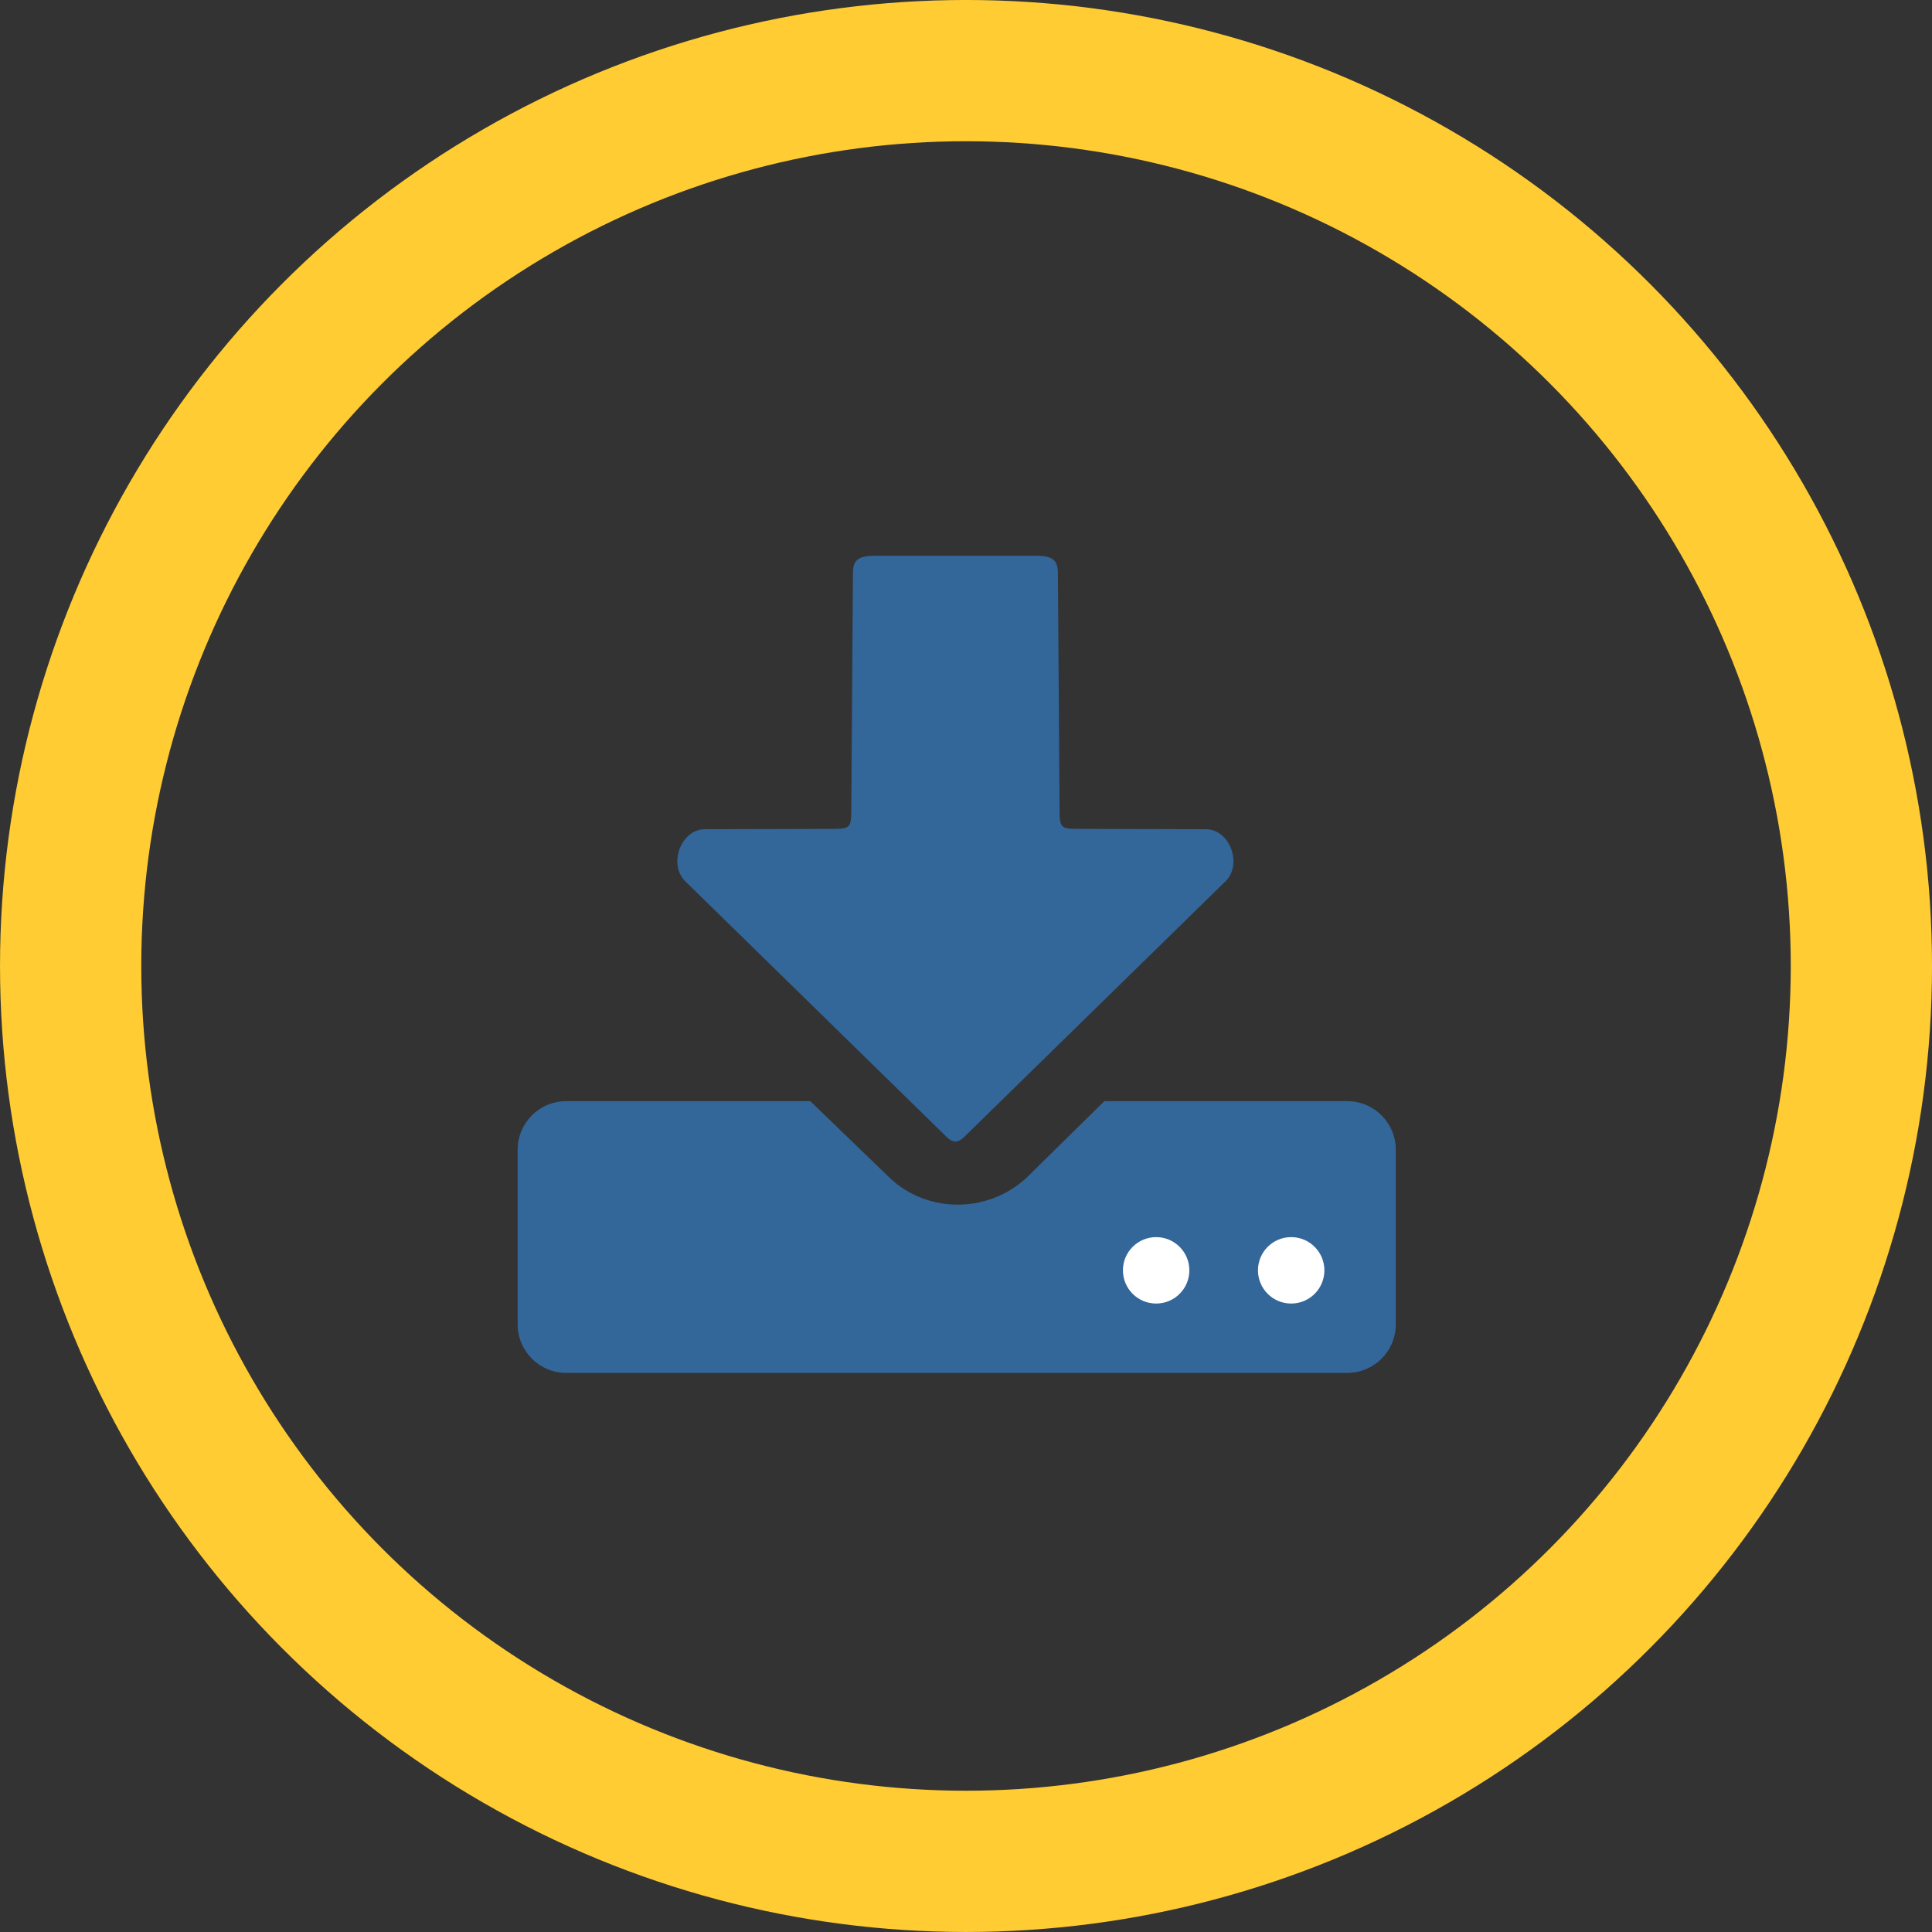 <?xml version="1.0" encoding="UTF-8" standalone="no"?>
<svg
   xmlns:dc="http://purl.org/dc/elements/1.1/"
   xmlns:cc="http://creativecommons.org/ns#"
   xmlns:rdf="http://www.w3.org/1999/02/22-rdf-syntax-ns#"
   xmlns:svg="http://www.w3.org/2000/svg"
   xmlns="http://www.w3.org/2000/svg"
   xmlns:sodipodi="http://sodipodi.sourceforge.net/DTD/sodipodi-0.dtd"
   xmlns:inkscape="http://www.inkscape.org/namespaces/inkscape"
   width="59.619mm"
   height="59.619mm"
   viewBox="0 0 59.619 59.619"
   version="1.1"
   id="svg8"
   inkscape:version="1.0.2-2 (e86c870879, 2021-01-15)"
   sodipodi:docname="save.svg">
  <rect x="0" y="0" width="59.619" height="59.619" fill="#333333" stroke="none"/>
  <defs
     id="defs2" />
  <sodipodi:namedview
     id="base"
     pagecolor="#ffffff"
     bordercolor="#666666"
     borderopacity="1.0"
     inkscape:pageopacity="0.0"
     inkscape:pageshadow="2"
     inkscape:zoom="2.8284271"
     inkscape:cx="83.550671"
     inkscape:cy="133.61811"
     inkscape:document-units="mm"
     inkscape:current-layer="layer1"
     inkscape:document-rotation="0"
     showgrid="false"
     inkscape:snap-page="true"
     fit-margin-top="0"
     fit-margin-left="0"
     fit-margin-right="0"
     fit-margin-bottom="0"
     showguides="true"
     inkscape:guide-bbox="true"
     inkscape:window-width="1920"
     inkscape:window-height="1001"
     inkscape:window-x="-9"
     inkscape:window-y="-9"
     inkscape:window-maximized="1"
     inkscape:snap-to-guides="true"
     inkscape:snap-global="false">
    <sodipodi:guide
       position="29.809,69.619"
       orientation="-1,0"
       id="guide24"
       inkscape:label=""
       inkscape:locked="false"
       inkscape:color="rgb(0,0,255)" />
    <sodipodi:guide
       position="-10,29.81"
       orientation="0,1"
       id="guide26"
       inkscape:label=""
       inkscape:locked="false"
       inkscape:color="rgb(0,0,255)" />
    <sodipodi:guide
       position="-19.894,69.619"
       orientation="0,1"
       id="guide879"
       inkscape:label=""
       inkscape:locked="false"
       inkscape:color="rgb(0,0,255)" />
  </sodipodi:namedview>
  <g
     inkscape:label="Layer 1"
     inkscape:groupmode="layer"
     id="layer1"
     transform="translate(0,-237.381)">
    <ellipse
       style="fill:none;stroke:#ffcc33;stroke-width:4.35;stroke-miterlimit:4;stroke-dasharray:none;stroke-opacity:1"
       id="path871"
       cx="29.809"
       cy="266.469"
       rx="2.4063713e-13"
       ry="0.721" />
    <circle
       style="fill:none;stroke:#ffcc33;stroke-width:4.359;stroke-miterlimit:4;stroke-dasharray:none;stroke-opacity:1"
       id="path853"
       cx="29.81"
       cy="267.19"
       r="27.63" />
    <g
       id="g845">
      <path
         id="path2771"
         style="fill:#336699;fill-opacity:1;stroke:none;stroke-width:0.265px;stroke-linecap:butt;stroke-linejoin:miter;stroke-opacity:1"
         d="m 29.472,272.606 c -0.077,-0.004 -0.155,-0.042 -0.236,-0.116 l -8.096,-7.92 c -0.52,-0.52 -0.132,-1.604 0.621,-1.601 l 3.922,-0.01 c 0.548,-0.001 0.582,-0.032 0.586,-0.58 l 0.051,-7.238 c -0.01,-0.426 0.095,-0.608 0.66,-0.611 h 5.006 c 0.565,0.003 0.67,0.185 0.66,0.611 l 0.051,7.238 c 0.004,0.548 0.037,0.579 0.585,0.58 l 3.922,0.01 c 0.753,-0.003 1.141,1.081 0.621,1.601 l -8.096,7.92 c -0.081,0.074 -0.158,0.112 -0.235,0.116 -0.007,0 -0.015,0.003 -0.023,0 z" />
      <g
         id="g2786"
         transform="translate(-0.389,-0.684)">
        <path
           id="rect2759"
           style="fill:#336699;fill-opacity:1;stroke:none;stroke-width:0.038;stroke-miterlimit:4;stroke-dasharray:none;stroke-opacity:1"
           d="m 65.949,128.225 c -3.141,0 -5.67,2.529 -5.67,5.67 v 20.311 c 0,3.141 2.529,5.668 5.67,5.668 h 90.92 c 3.141,0 5.668,-2.527 5.668,-5.668 v -20.311 c 0,-3.141 -2.527,-5.67 -5.668,-5.67 h -28.271 l -9.049,8.91 -0.051,0.051 c -4.572,4.174 -11.599,4.091 -15.93,-0.066 l -9.215,-8.895 z"
           transform="matrix(0.265,0,0,0.265,0.389,238.065)"
           sodipodi:nodetypes="sssssssscccccs" />
        <circle
           style="fill:#ffffff;fill-opacity:1;stroke:none;stroke-width:2;stroke-linejoin:round;stroke-miterlimit:4;stroke-dasharray:none;stroke-opacity:0.639"
           id="circle2779"
           cx="36.066"
           cy="277.266"
           r="1.025" />
        <circle
           style="fill:#ffffff;fill-opacity:1;stroke:none;stroke-width:2;stroke-linejoin:round;stroke-miterlimit:4;stroke-dasharray:none;stroke-opacity:0.639"
           id="circle2781"
           cx="40.233"
           cy="277.266"
           r="1.025" />
      </g>
    </g>
  </g>
</svg>
